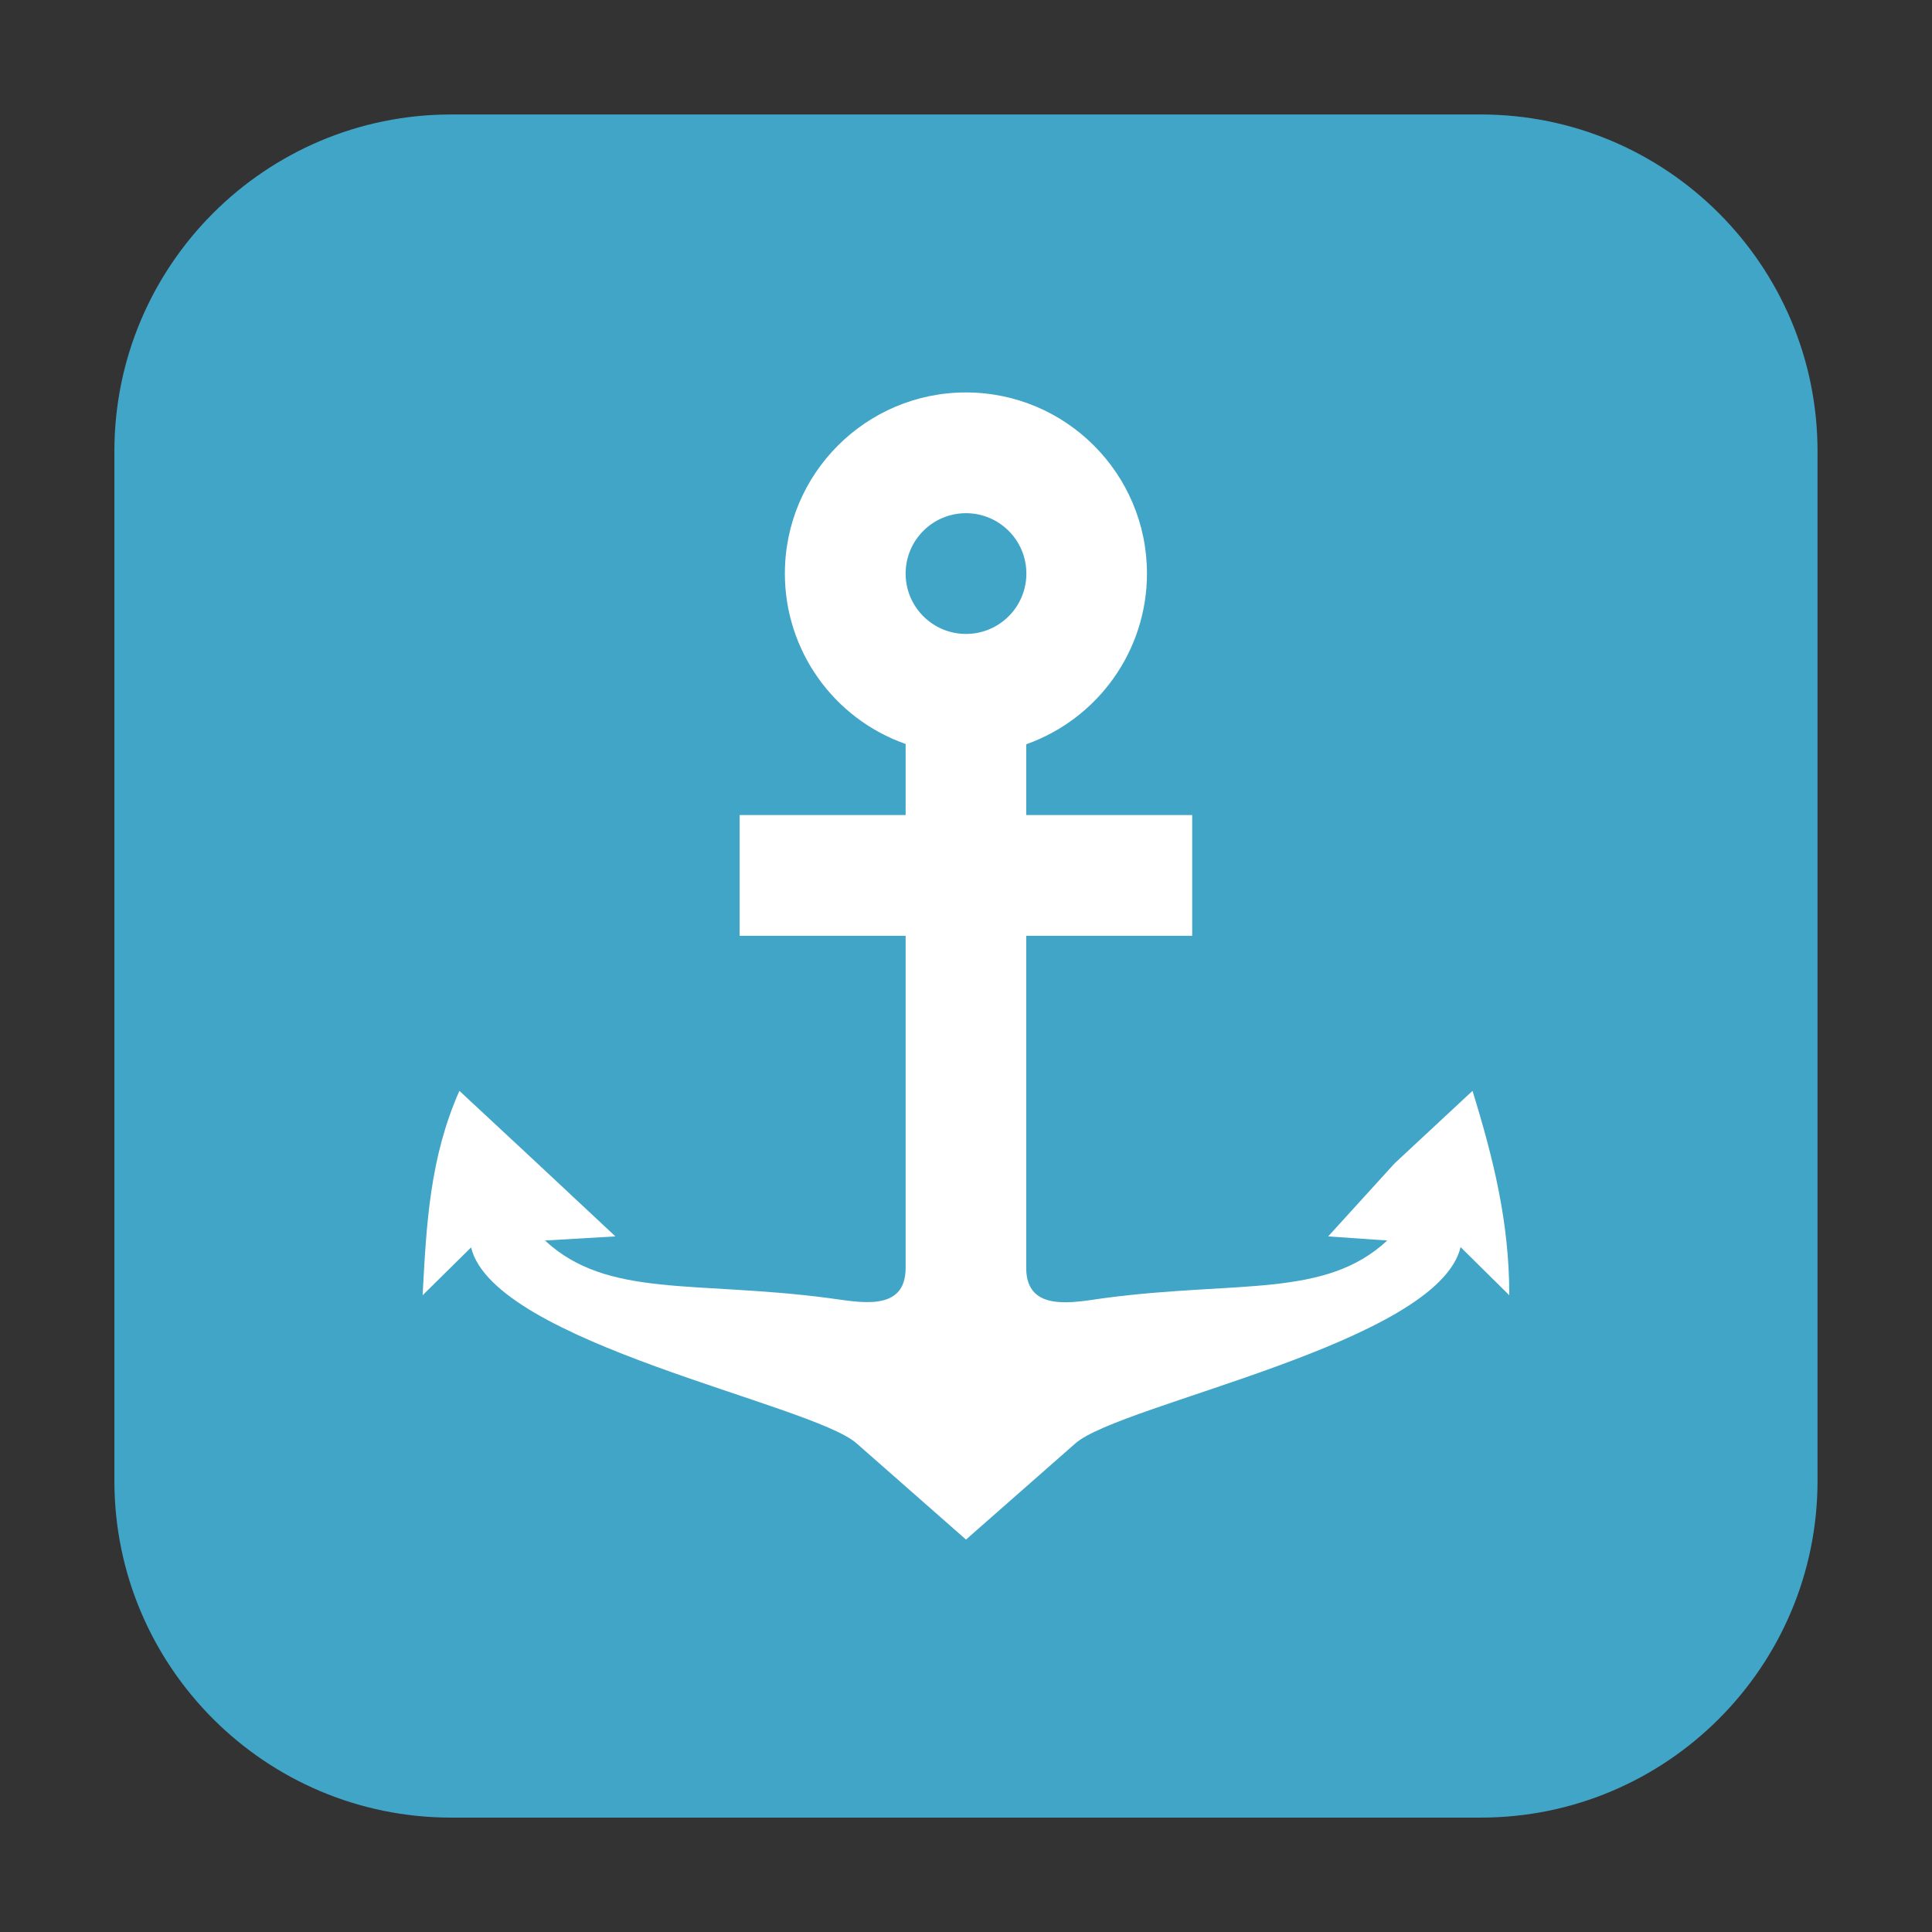 <svg height="24pt" viewBox="0 0 24 24" width="24pt" xmlns="http://www.w3.org/2000/svg"><rect x="0" y="0" width="24" height="24" fill="#333333" stroke="none"/><path d="m5.605 1.422h12.789c2.309 0 4.184 1.875 4.184 4.184v12.789c0 2.309-1.875 4.184-4.184 4.184h-12.789c-2.309 0-4.184-1.875-4.184-4.184v-12.789c0-2.309 1.875-4.184 4.184-4.184zm0 0" fill="#41a5c7" fill-rule="evenodd"/><path d="m12 4.875c-1.242 0-2.25 1.008-2.25 2.25 0 .953.602 1.801 1.5 2.117v.883h-2.062v1.5h2.062v4.125c0 .562-.586.422-.957.375-1.66-.219-2.75.004-3.523-.715l.875-.051-.969-.906-.969-.902c-.367.828-.41 1.652-.457 2.539l.602-.594c.289 1.191 4.23 1.941 4.789 2.434l1.359 1.195 1.359-1.195c.559-.492 4.5-1.242 4.785-2.438l.605.598c0-.902-.195-1.691-.457-2.539l-.969.902-.824.906.734.051c-.773.719-1.855.496-3.512.715-.375.051-.973.188-.973-.375v-4.125h2.062v-1.5h-2.062v-.879c.898-.32 1.5-1.168 1.5-2.121 0-1.242-1.008-2.25-2.25-2.25zm0 1.5c.414 0 .75.336.75.75s-.336.75-.75.75-.75-.336-.75-.75.336-.75.75-.75zm0 0" fill="#fff"/></svg>